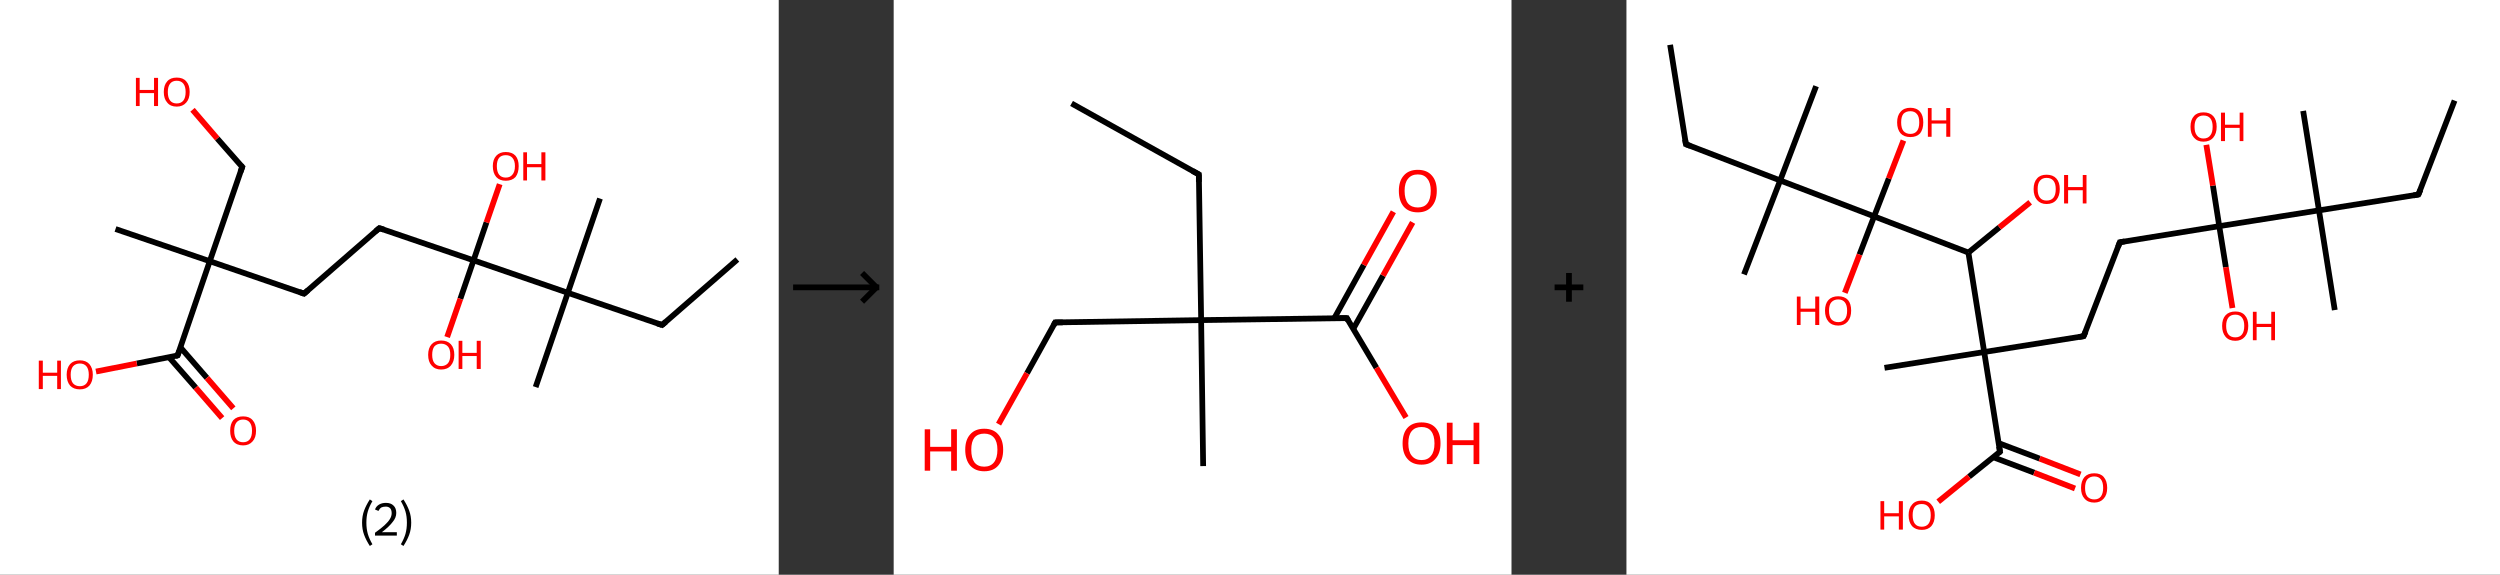<?xml version='1.0' encoding='ASCII' standalone='yes'?>
<svg xmlns="http://www.w3.org/2000/svg" xmlns:xlink="http://www.w3.org/1999/xlink" version="1.1" width="870.0px" viewBox="0 0 870.0 200.0" height="200.0px">
  <rect x="0" y="0" width="870.0" height="200.0" fill="#333333" stroke="none"/>
  <g>
    <g transform="translate(0, 0) scale(1 1) "><!-- END OF HEADER -->
<rect style="opacity:1.0;fill:#FFFFFF;stroke:none" width="271.0" height="200.0" x="0.0" y="0.0"> </rect>
<path class="bond-0 atom-0 atom-1" d="M 256.6,90.3 L 230.4,113.1" style="fill:none;fill-rule:evenodd;stroke:#000000;stroke-width:2.0px;stroke-linecap:butt;stroke-linejoin:miter;stroke-opacity:1"/>
<path class="bond-1 atom-1 atom-2" d="M 230.4,113.1 L 197.6,101.9" style="fill:none;fill-rule:evenodd;stroke:#000000;stroke-width:2.0px;stroke-linecap:butt;stroke-linejoin:miter;stroke-opacity:1"/>
<path class="bond-2 atom-2 atom-3" d="M 197.6,101.9 L 208.8,69.1" style="fill:none;fill-rule:evenodd;stroke:#000000;stroke-width:2.0px;stroke-linecap:butt;stroke-linejoin:miter;stroke-opacity:1"/>
<path class="bond-3 atom-2 atom-4" d="M 197.6,101.9 L 186.4,134.7" style="fill:none;fill-rule:evenodd;stroke:#000000;stroke-width:2.0px;stroke-linecap:butt;stroke-linejoin:miter;stroke-opacity:1"/>
<path class="bond-4 atom-2 atom-5" d="M 197.6,101.9 L 164.8,90.6" style="fill:none;fill-rule:evenodd;stroke:#000000;stroke-width:2.0px;stroke-linecap:butt;stroke-linejoin:miter;stroke-opacity:1"/>
<path class="bond-5 atom-5 atom-6" d="M 164.8,90.6 L 160.2,104.0" style="fill:none;fill-rule:evenodd;stroke:#000000;stroke-width:2.0px;stroke-linecap:butt;stroke-linejoin:miter;stroke-opacity:1"/>
<path class="bond-5 atom-5 atom-6" d="M 160.2,104.0 L 155.6,117.3" style="fill:none;fill-rule:evenodd;stroke:#FF0000;stroke-width:2.0px;stroke-linecap:butt;stroke-linejoin:miter;stroke-opacity:1"/>
<path class="bond-6 atom-5 atom-7" d="M 164.8,90.6 L 169.3,77.4" style="fill:none;fill-rule:evenodd;stroke:#000000;stroke-width:2.0px;stroke-linecap:butt;stroke-linejoin:miter;stroke-opacity:1"/>
<path class="bond-6 atom-5 atom-7" d="M 169.3,77.4 L 173.9,64.1" style="fill:none;fill-rule:evenodd;stroke:#FF0000;stroke-width:2.0px;stroke-linecap:butt;stroke-linejoin:miter;stroke-opacity:1"/>
<path class="bond-7 atom-5 atom-8" d="M 164.8,90.6 L 132.0,79.4" style="fill:none;fill-rule:evenodd;stroke:#000000;stroke-width:2.0px;stroke-linecap:butt;stroke-linejoin:miter;stroke-opacity:1"/>
<path class="bond-8 atom-8 atom-9" d="M 132.0,79.4 L 105.8,102.2" style="fill:none;fill-rule:evenodd;stroke:#000000;stroke-width:2.0px;stroke-linecap:butt;stroke-linejoin:miter;stroke-opacity:1"/>
<path class="bond-9 atom-9 atom-10" d="M 105.8,102.2 L 73.0,90.9" style="fill:none;fill-rule:evenodd;stroke:#000000;stroke-width:2.0px;stroke-linecap:butt;stroke-linejoin:miter;stroke-opacity:1"/>
<path class="bond-10 atom-10 atom-11" d="M 73.0,90.9 L 40.2,79.7" style="fill:none;fill-rule:evenodd;stroke:#000000;stroke-width:2.0px;stroke-linecap:butt;stroke-linejoin:miter;stroke-opacity:1"/>
<path class="bond-11 atom-10 atom-12" d="M 73.0,90.9 L 84.3,58.1" style="fill:none;fill-rule:evenodd;stroke:#000000;stroke-width:2.0px;stroke-linecap:butt;stroke-linejoin:miter;stroke-opacity:1"/>
<path class="bond-12 atom-12 atom-13" d="M 84.3,58.1 L 75.6,48.2" style="fill:none;fill-rule:evenodd;stroke:#000000;stroke-width:2.0px;stroke-linecap:butt;stroke-linejoin:miter;stroke-opacity:1"/>
<path class="bond-12 atom-12 atom-13" d="M 75.6,48.2 L 67.0,38.2" style="fill:none;fill-rule:evenodd;stroke:#FF0000;stroke-width:2.0px;stroke-linecap:butt;stroke-linejoin:miter;stroke-opacity:1"/>
<path class="bond-13 atom-10 atom-14" d="M 73.0,90.9 L 61.8,123.7" style="fill:none;fill-rule:evenodd;stroke:#000000;stroke-width:2.0px;stroke-linecap:butt;stroke-linejoin:miter;stroke-opacity:1"/>
<path class="bond-14 atom-14 atom-15" d="M 58.8,124.3 L 68.1,134.9" style="fill:none;fill-rule:evenodd;stroke:#000000;stroke-width:2.0px;stroke-linecap:butt;stroke-linejoin:miter;stroke-opacity:1"/>
<path class="bond-14 atom-14 atom-15" d="M 68.1,134.9 L 77.3,145.5" style="fill:none;fill-rule:evenodd;stroke:#FF0000;stroke-width:2.0px;stroke-linecap:butt;stroke-linejoin:miter;stroke-opacity:1"/>
<path class="bond-14 atom-14 atom-15" d="M 62.8,120.9 L 72.0,131.5" style="fill:none;fill-rule:evenodd;stroke:#000000;stroke-width:2.0px;stroke-linecap:butt;stroke-linejoin:miter;stroke-opacity:1"/>
<path class="bond-14 atom-14 atom-15" d="M 72.0,131.5 L 81.2,142.1" style="fill:none;fill-rule:evenodd;stroke:#FF0000;stroke-width:2.0px;stroke-linecap:butt;stroke-linejoin:miter;stroke-opacity:1"/>
<path class="bond-15 atom-14 atom-16" d="M 61.8,123.7 L 47.6,126.5" style="fill:none;fill-rule:evenodd;stroke:#000000;stroke-width:2.0px;stroke-linecap:butt;stroke-linejoin:miter;stroke-opacity:1"/>
<path class="bond-15 atom-14 atom-16" d="M 47.6,126.5 L 33.4,129.3" style="fill:none;fill-rule:evenodd;stroke:#FF0000;stroke-width:2.0px;stroke-linecap:butt;stroke-linejoin:miter;stroke-opacity:1"/>
<path d="M 231.7,112.0 L 230.4,113.1 L 228.8,112.6" style="fill:none;stroke:#000000;stroke-width:2.0px;stroke-linecap:butt;stroke-linejoin:miter;stroke-opacity:1;"/>
<path d="M 133.6,79.9 L 132.0,79.4 L 130.7,80.5" style="fill:none;stroke:#000000;stroke-width:2.0px;stroke-linecap:butt;stroke-linejoin:miter;stroke-opacity:1;"/>
<path d="M 107.2,101.0 L 105.8,102.2 L 104.2,101.6" style="fill:none;stroke:#000000;stroke-width:2.0px;stroke-linecap:butt;stroke-linejoin:miter;stroke-opacity:1;"/>
<path d="M 83.7,59.8 L 84.3,58.1 L 83.8,57.6" style="fill:none;stroke:#000000;stroke-width:2.0px;stroke-linecap:butt;stroke-linejoin:miter;stroke-opacity:1;"/>
<path d="M 62.4,122.1 L 61.8,123.7 L 61.1,123.9" style="fill:none;stroke:#000000;stroke-width:2.0px;stroke-linecap:butt;stroke-linejoin:miter;stroke-opacity:1;"/>
<path class="atom-6" d="M 149.0 123.5 Q 149.0 121.1, 150.2 119.8 Q 151.4 118.5, 153.5 118.5 Q 155.7 118.5, 156.9 119.8 Q 158.1 121.1, 158.1 123.5 Q 158.1 125.8, 156.9 127.2 Q 155.7 128.6, 153.5 128.6 Q 151.4 128.6, 150.2 127.2 Q 149.0 125.9, 149.0 123.5 M 153.5 127.4 Q 155.0 127.4, 155.9 126.4 Q 156.7 125.4, 156.7 123.5 Q 156.7 121.5, 155.9 120.6 Q 155.0 119.6, 153.5 119.6 Q 152.1 119.6, 151.2 120.5 Q 150.4 121.5, 150.4 123.5 Q 150.4 125.4, 151.2 126.4 Q 152.1 127.4, 153.5 127.4 " fill="#FF0000"/>
<path class="atom-6" d="M 159.6 118.6 L 160.9 118.6 L 160.9 122.8 L 165.9 122.8 L 165.9 118.6 L 167.3 118.6 L 167.3 128.4 L 165.9 128.4 L 165.9 123.9 L 160.9 123.9 L 160.9 128.4 L 159.6 128.4 L 159.6 118.6 " fill="#FF0000"/>
<path class="atom-7" d="M 171.5 57.8 Q 171.5 55.5, 172.7 54.2 Q 173.9 52.9, 176.0 52.9 Q 178.2 52.9, 179.4 54.2 Q 180.5 55.5, 180.5 57.8 Q 180.5 60.2, 179.4 61.6 Q 178.2 62.9, 176.0 62.9 Q 173.9 62.9, 172.7 61.6 Q 171.5 60.2, 171.5 57.8 M 176.0 61.8 Q 177.5 61.8, 178.3 60.8 Q 179.2 59.8, 179.2 57.8 Q 179.2 55.9, 178.3 54.9 Q 177.5 54.0, 176.0 54.0 Q 174.5 54.0, 173.7 54.9 Q 172.9 55.9, 172.9 57.8 Q 172.9 59.8, 173.7 60.8 Q 174.5 61.8, 176.0 61.8 " fill="#FF0000"/>
<path class="atom-7" d="M 182.1 53.0 L 183.4 53.0 L 183.4 57.1 L 188.4 57.1 L 188.4 53.0 L 189.8 53.0 L 189.8 62.8 L 188.4 62.8 L 188.4 58.2 L 183.4 58.2 L 183.4 62.8 L 182.1 62.8 L 182.1 53.0 " fill="#FF0000"/>
<path class="atom-13" d="M 47.3 27.1 L 48.6 27.1 L 48.6 31.3 L 53.6 31.3 L 53.6 27.1 L 55.0 27.1 L 55.0 36.9 L 53.6 36.9 L 53.6 32.4 L 48.6 32.4 L 48.6 36.9 L 47.3 36.9 L 47.3 27.1 " fill="#FF0000"/>
<path class="atom-13" d="M 57.0 32.0 Q 57.0 29.6, 58.2 28.3 Q 59.3 27.0, 61.5 27.0 Q 63.7 27.0, 64.8 28.3 Q 66.0 29.6, 66.0 32.0 Q 66.0 34.4, 64.8 35.7 Q 63.6 37.1, 61.5 37.1 Q 59.3 37.1, 58.2 35.7 Q 57.0 34.4, 57.0 32.0 M 61.5 36.0 Q 63.0 36.0, 63.8 35.0 Q 64.6 34.0, 64.6 32.0 Q 64.6 30.1, 63.8 29.1 Q 63.0 28.1, 61.5 28.1 Q 60.0 28.1, 59.2 29.1 Q 58.4 30.1, 58.4 32.0 Q 58.4 34.0, 59.2 35.0 Q 60.0 36.0, 61.5 36.0 " fill="#FF0000"/>
<path class="atom-15" d="M 80.1 149.9 Q 80.1 147.5, 81.2 146.2 Q 82.4 144.9, 84.6 144.9 Q 86.8 144.9, 87.9 146.2 Q 89.1 147.5, 89.1 149.9 Q 89.1 152.3, 87.9 153.6 Q 86.7 155.0, 84.6 155.0 Q 82.4 155.0, 81.2 153.6 Q 80.1 152.3, 80.1 149.9 M 84.6 153.9 Q 86.1 153.9, 86.9 152.9 Q 87.7 151.9, 87.7 149.9 Q 87.7 148.0, 86.9 147.0 Q 86.1 146.0, 84.6 146.0 Q 83.1 146.0, 82.3 147.0 Q 81.5 148.0, 81.5 149.9 Q 81.5 151.9, 82.3 152.9 Q 83.1 153.9, 84.6 153.9 " fill="#FF0000"/>
<path class="atom-16" d="M 13.5 125.5 L 14.9 125.5 L 14.9 129.7 L 19.9 129.7 L 19.9 125.5 L 21.2 125.5 L 21.2 135.4 L 19.9 135.4 L 19.9 130.8 L 14.9 130.8 L 14.9 135.4 L 13.5 135.4 L 13.5 125.5 " fill="#FF0000"/>
<path class="atom-16" d="M 23.2 130.4 Q 23.2 128.1, 24.4 126.7 Q 25.6 125.4, 27.8 125.4 Q 29.9 125.4, 31.1 126.7 Q 32.3 128.1, 32.3 130.4 Q 32.3 132.8, 31.1 134.2 Q 29.9 135.5, 27.8 135.5 Q 25.6 135.5, 24.4 134.2 Q 23.2 132.8, 23.2 130.4 M 27.8 134.4 Q 29.3 134.4, 30.1 133.4 Q 30.9 132.4, 30.9 130.4 Q 30.9 128.5, 30.1 127.5 Q 29.3 126.5, 27.8 126.5 Q 26.3 126.5, 25.4 127.5 Q 24.6 128.5, 24.6 130.4 Q 24.6 132.4, 25.4 133.4 Q 26.3 134.4, 27.8 134.4 " fill="#FF0000"/>
<path class="legend" d="M 126.0 181.9 Q 126.0 179.6, 126.7 177.7 Q 127.4 175.8, 128.7 173.8 L 129.6 174.4 Q 128.5 176.3, 128.0 178.0 Q 127.5 179.7, 127.5 181.9 Q 127.5 184.0, 128.0 185.8 Q 128.5 187.5, 129.6 189.4 L 128.7 190.0 Q 127.4 188.0, 126.7 186.1 Q 126.0 184.2, 126.0 181.9 " fill="#000000"/>
<path class="legend" d="M 130.5 177.3 Q 130.9 176.2, 131.9 175.6 Q 132.9 175.0, 134.3 175.0 Q 136.0 175.0, 136.9 175.9 Q 137.9 176.8, 137.9 178.5 Q 137.9 180.2, 136.6 181.7 Q 135.4 183.3, 132.9 185.2 L 138.1 185.2 L 138.1 186.4 L 130.5 186.4 L 130.5 185.4 Q 132.6 183.9, 133.8 182.8 Q 135.1 181.6, 135.7 180.6 Q 136.3 179.6, 136.3 178.6 Q 136.3 177.5, 135.8 176.9 Q 135.2 176.3, 134.3 176.3 Q 133.3 176.3, 132.7 176.6 Q 132.1 177.0, 131.7 177.8 L 130.5 177.3 " fill="#000000"/>
<path class="legend" d="M 143.1 181.9 Q 143.1 184.2, 142.4 186.1 Q 141.7 188.0, 140.4 190.0 L 139.5 189.4 Q 140.6 187.5, 141.1 185.8 Q 141.6 184.0, 141.6 181.9 Q 141.6 179.7, 141.1 178.0 Q 140.6 176.3, 139.5 174.4 L 140.4 173.8 Q 141.7 175.8, 142.4 177.7 Q 143.1 179.6, 143.1 181.9 " fill="#000000"/>
</g>
    <g transform="translate(271.0, 0) scale(1 1) "><line x1="5" y1="100" x2="35" y2="100" style="stroke:rgb(0,0,0);stroke-width:2"/>
  <line x1="34" y1="100" x2="29" y2="95" style="stroke:rgb(0,0,0);stroke-width:2"/>
  <line x1="34" y1="100" x2="29" y2="105" style="stroke:rgb(0,0,0);stroke-width:2"/>
</g>
    <g transform="translate(311.0, 0) scale(1 1) "><!-- END OF HEADER -->
<rect style="opacity:1.0;fill:#FFFFFF;stroke:none" width="215.0" height="200.0" x="0.0" y="0.0"> </rect>
<path class="bond-0 atom-0 atom-1" d="M 61.9,36.0 L 106.2,60.7" style="fill:none;fill-rule:evenodd;stroke:#000000;stroke-width:2.0px;stroke-linecap:butt;stroke-linejoin:miter;stroke-opacity:1"/>
<path class="bond-1 atom-1 atom-2" d="M 106.2,60.7 L 107.0,111.4" style="fill:none;fill-rule:evenodd;stroke:#000000;stroke-width:2.0px;stroke-linecap:butt;stroke-linejoin:miter;stroke-opacity:1"/>
<path class="bond-2 atom-2 atom-3" d="M 107.0,111.4 L 107.7,162.2" style="fill:none;fill-rule:evenodd;stroke:#000000;stroke-width:2.0px;stroke-linecap:butt;stroke-linejoin:miter;stroke-opacity:1"/>
<path class="bond-3 atom-2 atom-4" d="M 107.0,111.4 L 56.2,112.2" style="fill:none;fill-rule:evenodd;stroke:#000000;stroke-width:2.0px;stroke-linecap:butt;stroke-linejoin:miter;stroke-opacity:1"/>
<path class="bond-4 atom-4 atom-5" d="M 56.2,112.2 L 46.4,129.9" style="fill:none;fill-rule:evenodd;stroke:#000000;stroke-width:2.0px;stroke-linecap:butt;stroke-linejoin:miter;stroke-opacity:1"/>
<path class="bond-4 atom-4 atom-5" d="M 46.4,129.9 L 36.5,147.6" style="fill:none;fill-rule:evenodd;stroke:#FF0000;stroke-width:2.0px;stroke-linecap:butt;stroke-linejoin:miter;stroke-opacity:1"/>
<path class="bond-5 atom-2 atom-6" d="M 107.0,111.4 L 157.7,110.7" style="fill:none;fill-rule:evenodd;stroke:#000000;stroke-width:2.0px;stroke-linecap:butt;stroke-linejoin:miter;stroke-opacity:1"/>
<path class="bond-6 atom-6 atom-7" d="M 159.9,114.5 L 170.3,95.9" style="fill:none;fill-rule:evenodd;stroke:#000000;stroke-width:2.0px;stroke-linecap:butt;stroke-linejoin:miter;stroke-opacity:1"/>
<path class="bond-6 atom-6 atom-7" d="M 170.3,95.9 L 180.6,77.4" style="fill:none;fill-rule:evenodd;stroke:#FF0000;stroke-width:2.0px;stroke-linecap:butt;stroke-linejoin:miter;stroke-opacity:1"/>
<path class="bond-6 atom-6 atom-7" d="M 153.3,110.8 L 163.6,92.2" style="fill:none;fill-rule:evenodd;stroke:#000000;stroke-width:2.0px;stroke-linecap:butt;stroke-linejoin:miter;stroke-opacity:1"/>
<path class="bond-6 atom-6 atom-7" d="M 163.6,92.2 L 173.9,73.7" style="fill:none;fill-rule:evenodd;stroke:#FF0000;stroke-width:2.0px;stroke-linecap:butt;stroke-linejoin:miter;stroke-opacity:1"/>
<path class="bond-7 atom-6 atom-8" d="M 157.7,110.7 L 168.0,128.0" style="fill:none;fill-rule:evenodd;stroke:#000000;stroke-width:2.0px;stroke-linecap:butt;stroke-linejoin:miter;stroke-opacity:1"/>
<path class="bond-7 atom-6 atom-8" d="M 168.0,128.0 L 178.3,145.3" style="fill:none;fill-rule:evenodd;stroke:#FF0000;stroke-width:2.0px;stroke-linecap:butt;stroke-linejoin:miter;stroke-opacity:1"/>
<path d="M 104.0,59.5 L 106.2,60.7 L 106.2,63.3" style="fill:none;stroke:#000000;stroke-width:2.0px;stroke-linecap:butt;stroke-linejoin:miter;stroke-opacity:1;"/>
<path d="M 58.8,112.2 L 56.2,112.2 L 55.7,113.1" style="fill:none;stroke:#000000;stroke-width:2.0px;stroke-linecap:butt;stroke-linejoin:miter;stroke-opacity:1;"/>
<path d="M 155.1,110.7 L 157.7,110.7 L 158.2,111.6" style="fill:none;stroke:#000000;stroke-width:2.0px;stroke-linecap:butt;stroke-linejoin:miter;stroke-opacity:1;"/>
<path class="atom-5" d="M 10.8 149.4 L 12.7 149.4 L 12.7 155.5 L 20.0 155.5 L 20.0 149.4 L 22.0 149.4 L 22.0 163.8 L 20.0 163.8 L 20.0 157.1 L 12.7 157.1 L 12.7 163.8 L 10.8 163.8 L 10.8 149.4 " fill="#FF0000"/>
<path class="atom-5" d="M 24.9 156.5 Q 24.9 153.1, 26.6 151.2 Q 28.3 149.2, 31.5 149.2 Q 34.7 149.2, 36.4 151.2 Q 38.1 153.1, 38.1 156.5 Q 38.1 160.0, 36.4 162.0 Q 34.7 164.0, 31.5 164.0 Q 28.4 164.0, 26.6 162.0 Q 24.9 160.0, 24.9 156.5 M 31.5 162.4 Q 33.7 162.4, 34.9 160.9 Q 36.1 159.4, 36.1 156.5 Q 36.1 153.7, 34.9 152.3 Q 33.7 150.9, 31.5 150.9 Q 29.3 150.9, 28.1 152.3 Q 27.0 153.7, 27.0 156.5 Q 27.0 159.4, 28.1 160.9 Q 29.3 162.4, 31.5 162.4 " fill="#FF0000"/>
<path class="atom-7" d="M 175.8 66.4 Q 175.8 63.0, 177.5 61.1 Q 179.2 59.1, 182.4 59.1 Q 185.6 59.1, 187.3 61.1 Q 189.0 63.0, 189.0 66.4 Q 189.0 69.9, 187.2 71.9 Q 185.5 73.9, 182.4 73.9 Q 179.2 73.9, 177.5 71.9 Q 175.8 69.9, 175.8 66.4 M 182.4 72.2 Q 184.6 72.2, 185.7 70.8 Q 186.9 69.3, 186.9 66.4 Q 186.9 63.6, 185.7 62.2 Q 184.6 60.7, 182.4 60.7 Q 180.2 60.7, 179.0 62.2 Q 177.8 63.6, 177.8 66.4 Q 177.8 69.3, 179.0 70.8 Q 180.2 72.2, 182.4 72.2 " fill="#FF0000"/>
<path class="atom-8" d="M 177.1 154.3 Q 177.1 150.8, 178.8 148.9 Q 180.5 147.0, 183.7 147.0 Q 186.9 147.0, 188.6 148.9 Q 190.3 150.8, 190.3 154.3 Q 190.3 157.8, 188.5 159.7 Q 186.8 161.7, 183.7 161.7 Q 180.5 161.7, 178.8 159.7 Q 177.1 157.8, 177.1 154.3 M 183.7 160.1 Q 185.9 160.1, 187.0 158.6 Q 188.2 157.2, 188.2 154.3 Q 188.2 151.5, 187.0 150.0 Q 185.9 148.6, 183.7 148.6 Q 181.5 148.6, 180.3 150.0 Q 179.1 151.4, 179.1 154.3 Q 179.1 157.2, 180.3 158.6 Q 181.5 160.1, 183.7 160.1 " fill="#FF0000"/>
<path class="atom-8" d="M 192.5 147.1 L 194.5 147.1 L 194.5 153.2 L 201.8 153.2 L 201.8 147.1 L 203.8 147.1 L 203.8 161.5 L 201.8 161.5 L 201.8 154.9 L 194.5 154.9 L 194.5 161.5 L 192.5 161.5 L 192.5 147.1 " fill="#FF0000"/>
</g>
    <g transform="translate(526.0, 0) scale(1 1) "><line x1="15" y1="100" x2="25" y2="100" style="stroke:rgb(0,0,0);stroke-width:2"/>
  <line x1="20" y1="95" x2="20" y2="105" style="stroke:rgb(0,0,0);stroke-width:2"/>
</g>
    <g transform="translate(566.0, 0) scale(1 1) "><!-- END OF HEADER -->
<rect style="opacity:1.0;fill:#FFFFFF;stroke:none" width="304.0" height="200.0" x="0.0" y="0.0"> </rect>
<path class="bond-0 atom-0 atom-1" d="M 288.2,35.0 L 275.6,67.7" style="fill:none;fill-rule:evenodd;stroke:#000000;stroke-width:2.0px;stroke-linecap:butt;stroke-linejoin:miter;stroke-opacity:1"/>
<path class="bond-1 atom-1 atom-2" d="M 275.6,67.7 L 241.0,73.2" style="fill:none;fill-rule:evenodd;stroke:#000000;stroke-width:2.0px;stroke-linecap:butt;stroke-linejoin:miter;stroke-opacity:1"/>
<path class="bond-2 atom-2 atom-3" d="M 241.0,73.2 L 235.5,38.6" style="fill:none;fill-rule:evenodd;stroke:#000000;stroke-width:2.0px;stroke-linecap:butt;stroke-linejoin:miter;stroke-opacity:1"/>
<path class="bond-3 atom-2 atom-4" d="M 241.0,73.2 L 246.5,107.9" style="fill:none;fill-rule:evenodd;stroke:#000000;stroke-width:2.0px;stroke-linecap:butt;stroke-linejoin:miter;stroke-opacity:1"/>
<path class="bond-4 atom-2 atom-5" d="M 241.0,73.2 L 206.3,78.7" style="fill:none;fill-rule:evenodd;stroke:#000000;stroke-width:2.0px;stroke-linecap:butt;stroke-linejoin:miter;stroke-opacity:1"/>
<path class="bond-5 atom-5 atom-6" d="M 206.3,78.7 L 208.6,93.0" style="fill:none;fill-rule:evenodd;stroke:#000000;stroke-width:2.0px;stroke-linecap:butt;stroke-linejoin:miter;stroke-opacity:1"/>
<path class="bond-5 atom-5 atom-6" d="M 208.6,93.0 L 210.9,107.2" style="fill:none;fill-rule:evenodd;stroke:#FF0000;stroke-width:2.0px;stroke-linecap:butt;stroke-linejoin:miter;stroke-opacity:1"/>
<path class="bond-6 atom-5 atom-7" d="M 206.3,78.7 L 204.1,64.6" style="fill:none;fill-rule:evenodd;stroke:#000000;stroke-width:2.0px;stroke-linecap:butt;stroke-linejoin:miter;stroke-opacity:1"/>
<path class="bond-6 atom-5 atom-7" d="M 204.1,64.6 L 201.8,50.4" style="fill:none;fill-rule:evenodd;stroke:#FF0000;stroke-width:2.0px;stroke-linecap:butt;stroke-linejoin:miter;stroke-opacity:1"/>
<path class="bond-7 atom-5 atom-8" d="M 206.3,78.7 L 171.7,84.3" style="fill:none;fill-rule:evenodd;stroke:#000000;stroke-width:2.0px;stroke-linecap:butt;stroke-linejoin:miter;stroke-opacity:1"/>
<path class="bond-8 atom-8 atom-9" d="M 171.7,84.3 L 159.1,117.0" style="fill:none;fill-rule:evenodd;stroke:#000000;stroke-width:2.0px;stroke-linecap:butt;stroke-linejoin:miter;stroke-opacity:1"/>
<path class="bond-9 atom-9 atom-10" d="M 159.1,117.0 L 124.5,122.5" style="fill:none;fill-rule:evenodd;stroke:#000000;stroke-width:2.0px;stroke-linecap:butt;stroke-linejoin:miter;stroke-opacity:1"/>
<path class="bond-10 atom-10 atom-11" d="M 124.5,122.5 L 89.8,128.0" style="fill:none;fill-rule:evenodd;stroke:#000000;stroke-width:2.0px;stroke-linecap:butt;stroke-linejoin:miter;stroke-opacity:1"/>
<path class="bond-11 atom-10 atom-12" d="M 124.5,122.5 L 130.0,157.2" style="fill:none;fill-rule:evenodd;stroke:#000000;stroke-width:2.0px;stroke-linecap:butt;stroke-linejoin:miter;stroke-opacity:1"/>
<path class="bond-12 atom-12 atom-13" d="M 127.6,159.1 L 141.9,164.5" style="fill:none;fill-rule:evenodd;stroke:#000000;stroke-width:2.0px;stroke-linecap:butt;stroke-linejoin:miter;stroke-opacity:1"/>
<path class="bond-12 atom-12 atom-13" d="M 141.9,164.5 L 156.1,170.0" style="fill:none;fill-rule:evenodd;stroke:#FF0000;stroke-width:2.0px;stroke-linecap:butt;stroke-linejoin:miter;stroke-opacity:1"/>
<path class="bond-12 atom-12 atom-13" d="M 129.5,154.2 L 143.8,159.6" style="fill:none;fill-rule:evenodd;stroke:#000000;stroke-width:2.0px;stroke-linecap:butt;stroke-linejoin:miter;stroke-opacity:1"/>
<path class="bond-12 atom-12 atom-13" d="M 143.8,159.6 L 158.0,165.1" style="fill:none;fill-rule:evenodd;stroke:#FF0000;stroke-width:2.0px;stroke-linecap:butt;stroke-linejoin:miter;stroke-opacity:1"/>
<path class="bond-13 atom-12 atom-14" d="M 130.0,157.2 L 119.2,165.9" style="fill:none;fill-rule:evenodd;stroke:#000000;stroke-width:2.0px;stroke-linecap:butt;stroke-linejoin:miter;stroke-opacity:1"/>
<path class="bond-13 atom-12 atom-14" d="M 119.2,165.9 L 108.5,174.6" style="fill:none;fill-rule:evenodd;stroke:#FF0000;stroke-width:2.0px;stroke-linecap:butt;stroke-linejoin:miter;stroke-opacity:1"/>
<path class="bond-14 atom-10 atom-15" d="M 124.5,122.5 L 119.0,87.9" style="fill:none;fill-rule:evenodd;stroke:#000000;stroke-width:2.0px;stroke-linecap:butt;stroke-linejoin:miter;stroke-opacity:1"/>
<path class="bond-15 atom-15 atom-16" d="M 119.0,87.9 L 129.8,79.1" style="fill:none;fill-rule:evenodd;stroke:#000000;stroke-width:2.0px;stroke-linecap:butt;stroke-linejoin:miter;stroke-opacity:1"/>
<path class="bond-15 atom-15 atom-16" d="M 129.8,79.1 L 140.5,70.4" style="fill:none;fill-rule:evenodd;stroke:#FF0000;stroke-width:2.0px;stroke-linecap:butt;stroke-linejoin:miter;stroke-opacity:1"/>
<path class="bond-16 atom-15 atom-17" d="M 119.0,87.9 L 86.2,75.3" style="fill:none;fill-rule:evenodd;stroke:#000000;stroke-width:2.0px;stroke-linecap:butt;stroke-linejoin:miter;stroke-opacity:1"/>
<path class="bond-17 atom-17 atom-18" d="M 86.2,75.3 L 81.1,88.6" style="fill:none;fill-rule:evenodd;stroke:#000000;stroke-width:2.0px;stroke-linecap:butt;stroke-linejoin:miter;stroke-opacity:1"/>
<path class="bond-17 atom-17 atom-18" d="M 81.1,88.6 L 76.0,101.9" style="fill:none;fill-rule:evenodd;stroke:#FF0000;stroke-width:2.0px;stroke-linecap:butt;stroke-linejoin:miter;stroke-opacity:1"/>
<path class="bond-18 atom-17 atom-19" d="M 86.2,75.3 L 91.3,62.1" style="fill:none;fill-rule:evenodd;stroke:#000000;stroke-width:2.0px;stroke-linecap:butt;stroke-linejoin:miter;stroke-opacity:1"/>
<path class="bond-18 atom-17 atom-19" d="M 91.3,62.1 L 96.4,48.9" style="fill:none;fill-rule:evenodd;stroke:#FF0000;stroke-width:2.0px;stroke-linecap:butt;stroke-linejoin:miter;stroke-opacity:1"/>
<path class="bond-19 atom-17 atom-20" d="M 86.2,75.3 L 53.5,62.8" style="fill:none;fill-rule:evenodd;stroke:#000000;stroke-width:2.0px;stroke-linecap:butt;stroke-linejoin:miter;stroke-opacity:1"/>
<path class="bond-20 atom-20 atom-21" d="M 53.5,62.8 L 40.9,95.5" style="fill:none;fill-rule:evenodd;stroke:#000000;stroke-width:2.0px;stroke-linecap:butt;stroke-linejoin:miter;stroke-opacity:1"/>
<path class="bond-21 atom-20 atom-22" d="M 53.5,62.8 L 66.0,30.0" style="fill:none;fill-rule:evenodd;stroke:#000000;stroke-width:2.0px;stroke-linecap:butt;stroke-linejoin:miter;stroke-opacity:1"/>
<path class="bond-22 atom-20 atom-23" d="M 53.5,62.8 L 20.7,50.2" style="fill:none;fill-rule:evenodd;stroke:#000000;stroke-width:2.0px;stroke-linecap:butt;stroke-linejoin:miter;stroke-opacity:1"/>
<path class="bond-23 atom-23 atom-24" d="M 20.7,50.2 L 15.2,15.6" style="fill:none;fill-rule:evenodd;stroke:#000000;stroke-width:2.0px;stroke-linecap:butt;stroke-linejoin:miter;stroke-opacity:1"/>
<path d="M 276.3,66.1 L 275.6,67.7 L 273.9,68.0" style="fill:none;stroke:#000000;stroke-width:2.0px;stroke-linecap:butt;stroke-linejoin:miter;stroke-opacity:1;"/>
<path d="M 173.4,84.0 L 171.7,84.3 L 171.1,85.9" style="fill:none;stroke:#000000;stroke-width:2.0px;stroke-linecap:butt;stroke-linejoin:miter;stroke-opacity:1;"/>
<path d="M 159.8,115.4 L 159.1,117.0 L 157.4,117.3" style="fill:none;stroke:#000000;stroke-width:2.0px;stroke-linecap:butt;stroke-linejoin:miter;stroke-opacity:1;"/>
<path d="M 129.7,155.4 L 130.0,157.2 L 129.5,157.6" style="fill:none;stroke:#000000;stroke-width:2.0px;stroke-linecap:butt;stroke-linejoin:miter;stroke-opacity:1;"/>
<path d="M 22.3,50.8 L 20.7,50.2 L 20.4,48.5" style="fill:none;stroke:#000000;stroke-width:2.0px;stroke-linecap:butt;stroke-linejoin:miter;stroke-opacity:1;"/>
<path class="atom-6" d="M 207.3 113.4 Q 207.3 111.0, 208.5 109.7 Q 209.7 108.4, 211.9 108.4 Q 214.1 108.4, 215.2 109.7 Q 216.4 111.0, 216.4 113.4 Q 216.4 115.8, 215.2 117.2 Q 214.0 118.6, 211.9 118.6 Q 209.7 118.6, 208.5 117.2 Q 207.3 115.8, 207.3 113.4 M 211.9 117.4 Q 213.4 117.4, 214.2 116.4 Q 215.0 115.4, 215.0 113.4 Q 215.0 111.5, 214.2 110.5 Q 213.4 109.5, 211.9 109.5 Q 210.3 109.5, 209.5 110.5 Q 208.7 111.5, 208.7 113.4 Q 208.7 115.4, 209.5 116.4 Q 210.3 117.4, 211.9 117.4 " fill="#FF0000"/>
<path class="atom-6" d="M 218.0 108.5 L 219.3 108.5 L 219.3 112.7 L 224.4 112.7 L 224.4 108.5 L 225.7 108.5 L 225.7 118.4 L 224.4 118.4 L 224.4 113.8 L 219.3 113.8 L 219.3 118.4 L 218.0 118.4 L 218.0 108.5 " fill="#FF0000"/>
<path class="atom-7" d="M 196.3 44.1 Q 196.3 41.7, 197.5 40.4 Q 198.6 39.1, 200.8 39.1 Q 203.0 39.1, 204.2 40.4 Q 205.4 41.7, 205.4 44.1 Q 205.4 46.5, 204.2 47.9 Q 203.0 49.3, 200.8 49.3 Q 198.7 49.3, 197.5 47.9 Q 196.3 46.6, 196.3 44.1 M 200.8 48.2 Q 202.4 48.2, 203.2 47.1 Q 204.0 46.1, 204.0 44.1 Q 204.0 42.2, 203.2 41.2 Q 202.4 40.2, 200.8 40.2 Q 199.3 40.2, 198.5 41.2 Q 197.7 42.2, 197.7 44.1 Q 197.7 46.1, 198.5 47.1 Q 199.3 48.2, 200.8 48.2 " fill="#FF0000"/>
<path class="atom-7" d="M 206.9 39.2 L 208.3 39.2 L 208.3 43.4 L 213.4 43.4 L 213.4 39.2 L 214.7 39.2 L 214.7 49.1 L 213.4 49.1 L 213.4 44.5 L 208.3 44.5 L 208.3 49.1 L 206.9 49.1 L 206.9 39.2 " fill="#FF0000"/>
<path class="atom-13" d="M 158.2 169.8 Q 158.2 167.4, 159.4 166.0 Q 160.6 164.7, 162.8 164.7 Q 165.0 164.7, 166.1 166.0 Q 167.3 167.4, 167.3 169.8 Q 167.3 172.2, 166.1 173.5 Q 164.9 174.9, 162.8 174.9 Q 160.6 174.9, 159.4 173.5 Q 158.2 172.2, 158.2 169.8 M 162.8 173.8 Q 164.3 173.8, 165.1 172.8 Q 165.9 171.7, 165.9 169.8 Q 165.9 167.8, 165.1 166.8 Q 164.3 165.8, 162.8 165.8 Q 161.3 165.8, 160.4 166.8 Q 159.6 167.8, 159.6 169.8 Q 159.6 171.8, 160.4 172.8 Q 161.3 173.8, 162.8 173.8 " fill="#FF0000"/>
<path class="atom-14" d="M 88.4 174.4 L 89.7 174.4 L 89.7 178.6 L 94.8 178.6 L 94.8 174.4 L 96.2 174.4 L 96.2 184.3 L 94.8 184.3 L 94.8 179.7 L 89.7 179.7 L 89.7 184.3 L 88.4 184.3 L 88.4 174.4 " fill="#FF0000"/>
<path class="atom-14" d="M 98.2 179.3 Q 98.2 176.9, 99.4 175.6 Q 100.5 174.2, 102.8 174.2 Q 105.0 174.2, 106.1 175.6 Q 107.3 176.9, 107.3 179.3 Q 107.3 181.7, 106.1 183.1 Q 104.9 184.4, 102.8 184.4 Q 100.6 184.4, 99.4 183.1 Q 98.2 181.7, 98.2 179.3 M 102.8 183.3 Q 104.3 183.3, 105.1 182.3 Q 105.9 181.3, 105.9 179.3 Q 105.9 177.3, 105.1 176.4 Q 104.3 175.4, 102.8 175.4 Q 101.2 175.4, 100.4 176.3 Q 99.6 177.3, 99.6 179.3 Q 99.6 181.3, 100.4 182.3 Q 101.2 183.3, 102.8 183.3 " fill="#FF0000"/>
<path class="atom-16" d="M 141.7 65.8 Q 141.7 63.4, 142.9 62.1 Q 144.0 60.8, 146.2 60.8 Q 148.4 60.8, 149.6 62.1 Q 150.8 63.4, 150.8 65.8 Q 150.8 68.2, 149.6 69.6 Q 148.4 71.0, 146.2 71.0 Q 144.1 71.0, 142.9 69.6 Q 141.7 68.2, 141.7 65.8 M 146.2 69.8 Q 147.8 69.8, 148.6 68.8 Q 149.4 67.8, 149.4 65.8 Q 149.4 63.9, 148.6 62.9 Q 147.8 61.9, 146.2 61.9 Q 144.7 61.9, 143.9 62.9 Q 143.1 63.8, 143.1 65.8 Q 143.1 67.8, 143.9 68.8 Q 144.7 69.8, 146.2 69.8 " fill="#FF0000"/>
<path class="atom-16" d="M 152.3 60.9 L 153.7 60.9 L 153.7 65.1 L 158.8 65.1 L 158.8 60.9 L 160.1 60.9 L 160.1 70.8 L 158.8 70.8 L 158.8 66.2 L 153.7 66.2 L 153.7 70.8 L 152.3 70.8 L 152.3 60.9 " fill="#FF0000"/>
<path class="atom-18" d="M 59.3 103.2 L 60.6 103.2 L 60.6 107.4 L 65.7 107.4 L 65.7 103.2 L 67.1 103.2 L 67.1 113.1 L 65.7 113.1 L 65.7 108.5 L 60.6 108.5 L 60.6 113.1 L 59.3 113.1 L 59.3 103.2 " fill="#FF0000"/>
<path class="atom-18" d="M 69.1 108.1 Q 69.1 105.7, 70.3 104.4 Q 71.5 103.1, 73.7 103.1 Q 75.9 103.1, 77.1 104.4 Q 78.2 105.7, 78.2 108.1 Q 78.2 110.5, 77.0 111.9 Q 75.8 113.3, 73.7 113.3 Q 71.5 113.3, 70.3 111.9 Q 69.1 110.5, 69.1 108.1 M 73.7 112.1 Q 75.2 112.1, 76.0 111.1 Q 76.8 110.1, 76.8 108.1 Q 76.8 106.2, 76.0 105.2 Q 75.2 104.2, 73.7 104.2 Q 72.2 104.2, 71.3 105.2 Q 70.5 106.1, 70.5 108.1 Q 70.5 110.1, 71.3 111.1 Q 72.2 112.1, 73.7 112.1 " fill="#FF0000"/>
<path class="atom-19" d="M 94.2 42.6 Q 94.2 40.2, 95.4 38.9 Q 96.6 37.5, 98.8 37.5 Q 101.0 37.5, 102.2 38.9 Q 103.3 40.2, 103.3 42.6 Q 103.3 45.0, 102.2 46.4 Q 101.0 47.7, 98.8 47.7 Q 96.6 47.7, 95.4 46.4 Q 94.2 45.0, 94.2 42.6 M 98.8 46.6 Q 100.3 46.6, 101.1 45.6 Q 101.9 44.6, 101.9 42.6 Q 101.9 40.6, 101.1 39.7 Q 100.3 38.7, 98.8 38.7 Q 97.3 38.7, 96.4 39.6 Q 95.6 40.6, 95.6 42.6 Q 95.6 44.6, 96.4 45.6 Q 97.3 46.6, 98.8 46.6 " fill="#FF0000"/>
<path class="atom-19" d="M 104.9 37.6 L 106.2 37.6 L 106.2 41.9 L 111.3 41.9 L 111.3 37.6 L 112.7 37.6 L 112.7 47.6 L 111.3 47.6 L 111.3 43.0 L 106.2 43.0 L 106.2 47.6 L 104.9 47.6 L 104.9 37.6 " fill="#FF0000"/>
</g>
  </g>
</svg>
